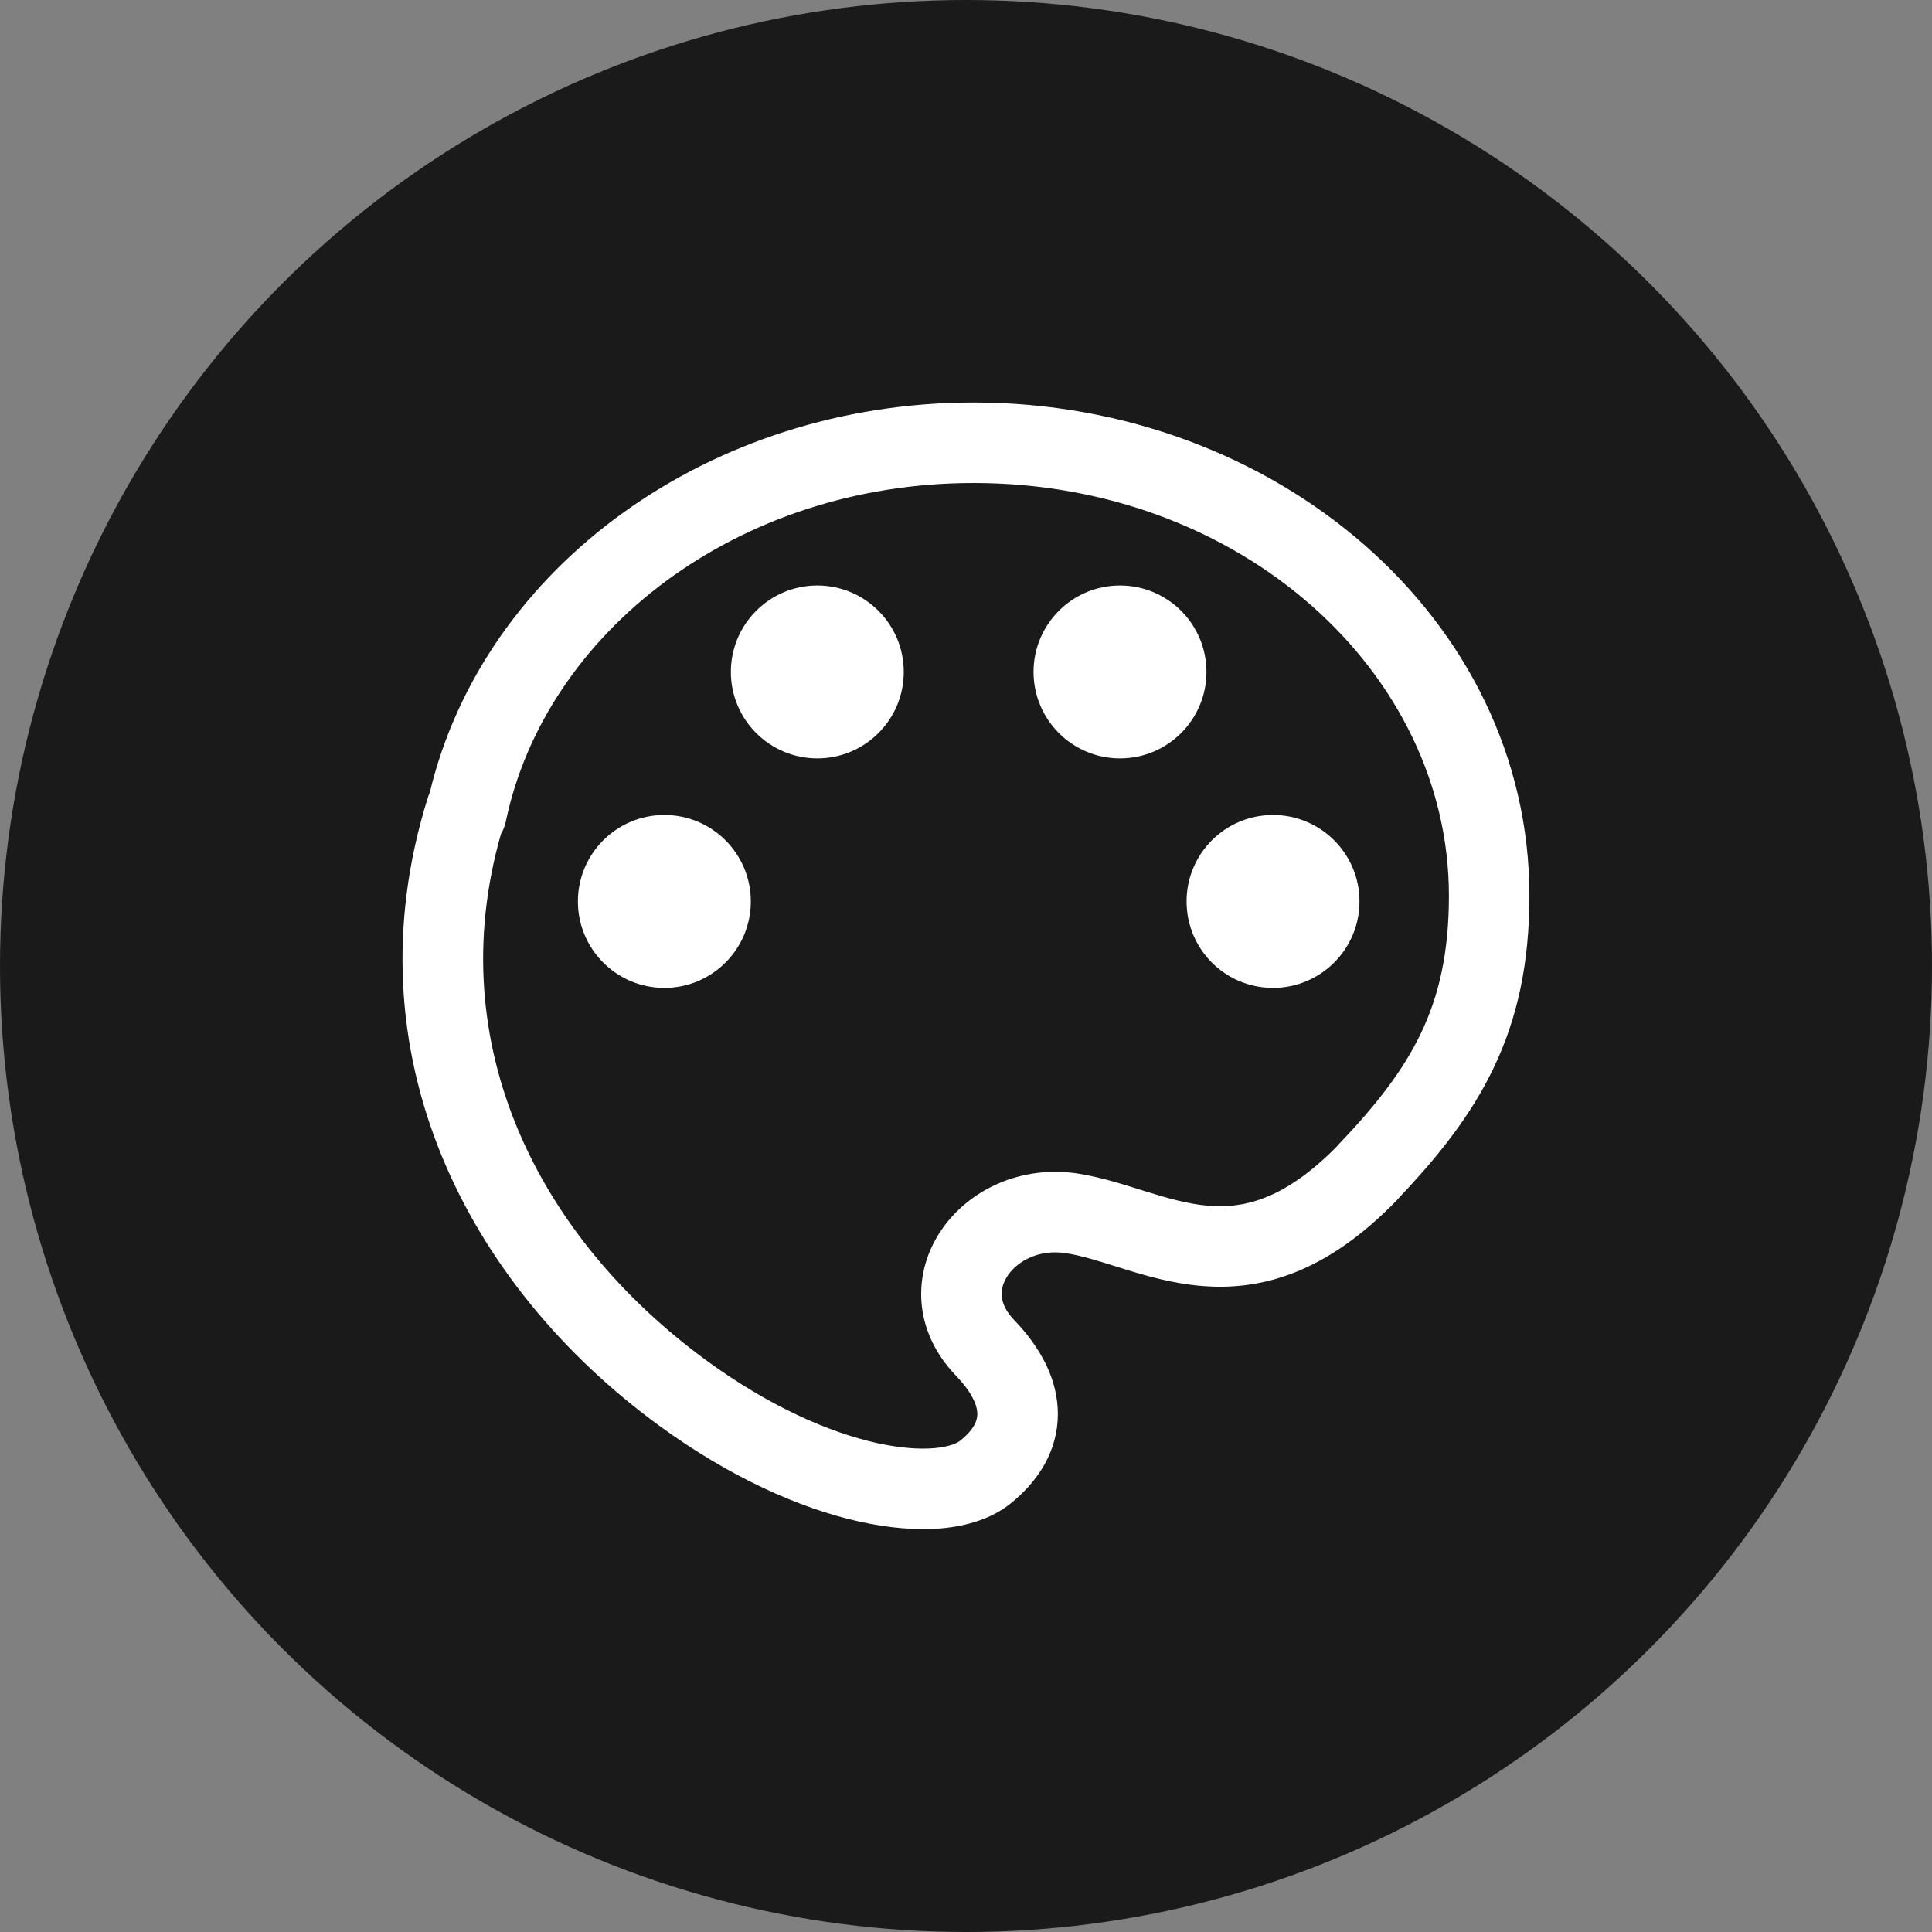 <svg width="24" height="24" viewBox="0 0 24 24" fill="none" xmlns="http://www.w3.org/2000/svg">
<rect x="0" y="0" width="24" height="24" fill="#808080" stroke="none"/>
<circle cx="12" cy="12" r="12" fill="#1A1A1A"/>
<path fill-rule="evenodd" clip-rule="evenodd" d="M6.283 10.206C6.775 7.856 9.15 6 12.094 6C15.418 6 17.999 8.354 17.999 11.127C17.999 11.837 17.874 12.37 17.652 12.834C17.427 13.305 17.089 13.735 16.619 14.227C16.612 14.234 16.606 14.242 16.6 14.249C15.931 14.923 15.422 15.015 14.999 14.977C14.758 14.956 14.521 14.889 14.251 14.806L14.158 14.777L14.158 14.777L14.158 14.777C13.925 14.704 13.655 14.619 13.387 14.578C12.686 14.472 12.04 14.775 11.696 15.277C11.334 15.805 11.332 16.526 11.878 17.092C12.095 17.318 12.141 17.479 12.141 17.565C12.141 17.636 12.111 17.751 11.926 17.898C11.895 17.923 11.803 17.971 11.612 17.989C11.428 18.006 11.184 17.99 10.889 17.925C10.302 17.794 9.559 17.473 8.774 16.899C6.69 15.374 5.477 12.977 6.223 10.36C6.251 10.314 6.271 10.262 6.283 10.206ZM5.339 9.845C6.012 7.037 8.818 5 12.094 5C15.845 5 18.999 7.684 18.999 11.127C18.999 11.965 18.85 12.648 18.555 13.265C18.27 13.862 17.86 14.372 17.375 14.883C17.366 14.895 17.356 14.906 17.346 14.916C16.479 15.807 15.674 16.042 14.91 15.973C14.554 15.942 14.228 15.846 13.954 15.761L13.859 15.731L13.859 15.731L13.859 15.731C13.615 15.655 13.424 15.595 13.237 15.567C12.908 15.517 12.643 15.663 12.521 15.842C12.416 15.995 12.395 16.188 12.598 16.398C12.918 16.73 13.141 17.127 13.141 17.565C13.141 18.02 12.902 18.398 12.55 18.68C12.313 18.869 12.009 18.956 11.704 18.985C11.393 19.013 11.043 18.983 10.672 18.901C9.931 18.736 9.063 18.349 8.183 17.706C5.811 15.97 4.315 13.097 5.315 9.908C5.322 9.886 5.33 9.865 5.339 9.845ZM11.227 8.347C11.227 8.94 10.746 9.421 10.153 9.421C9.56 9.421 9.079 8.94 9.079 8.347C9.079 7.754 9.56 7.273 10.153 7.273C10.746 7.273 11.227 7.754 11.227 8.347ZM13.913 9.421C14.506 9.421 14.987 8.94 14.987 8.347C14.987 7.754 14.506 7.273 13.913 7.273C13.32 7.273 12.839 7.754 12.839 8.347C12.839 8.94 13.32 9.421 13.913 9.421ZM9.327 11.198C9.327 11.791 8.846 12.272 8.253 12.272C7.66 12.272 7.179 11.791 7.179 11.198C7.179 10.605 7.66 10.124 8.253 10.124C8.846 10.124 9.327 10.605 9.327 11.198ZM15.814 12.272C16.407 12.272 16.888 11.791 16.888 11.198C16.888 10.605 16.407 10.124 15.814 10.124C15.22 10.124 14.74 10.605 14.74 11.198C14.74 11.791 15.22 12.272 15.814 12.272Z" fill="white"/>
</svg>
